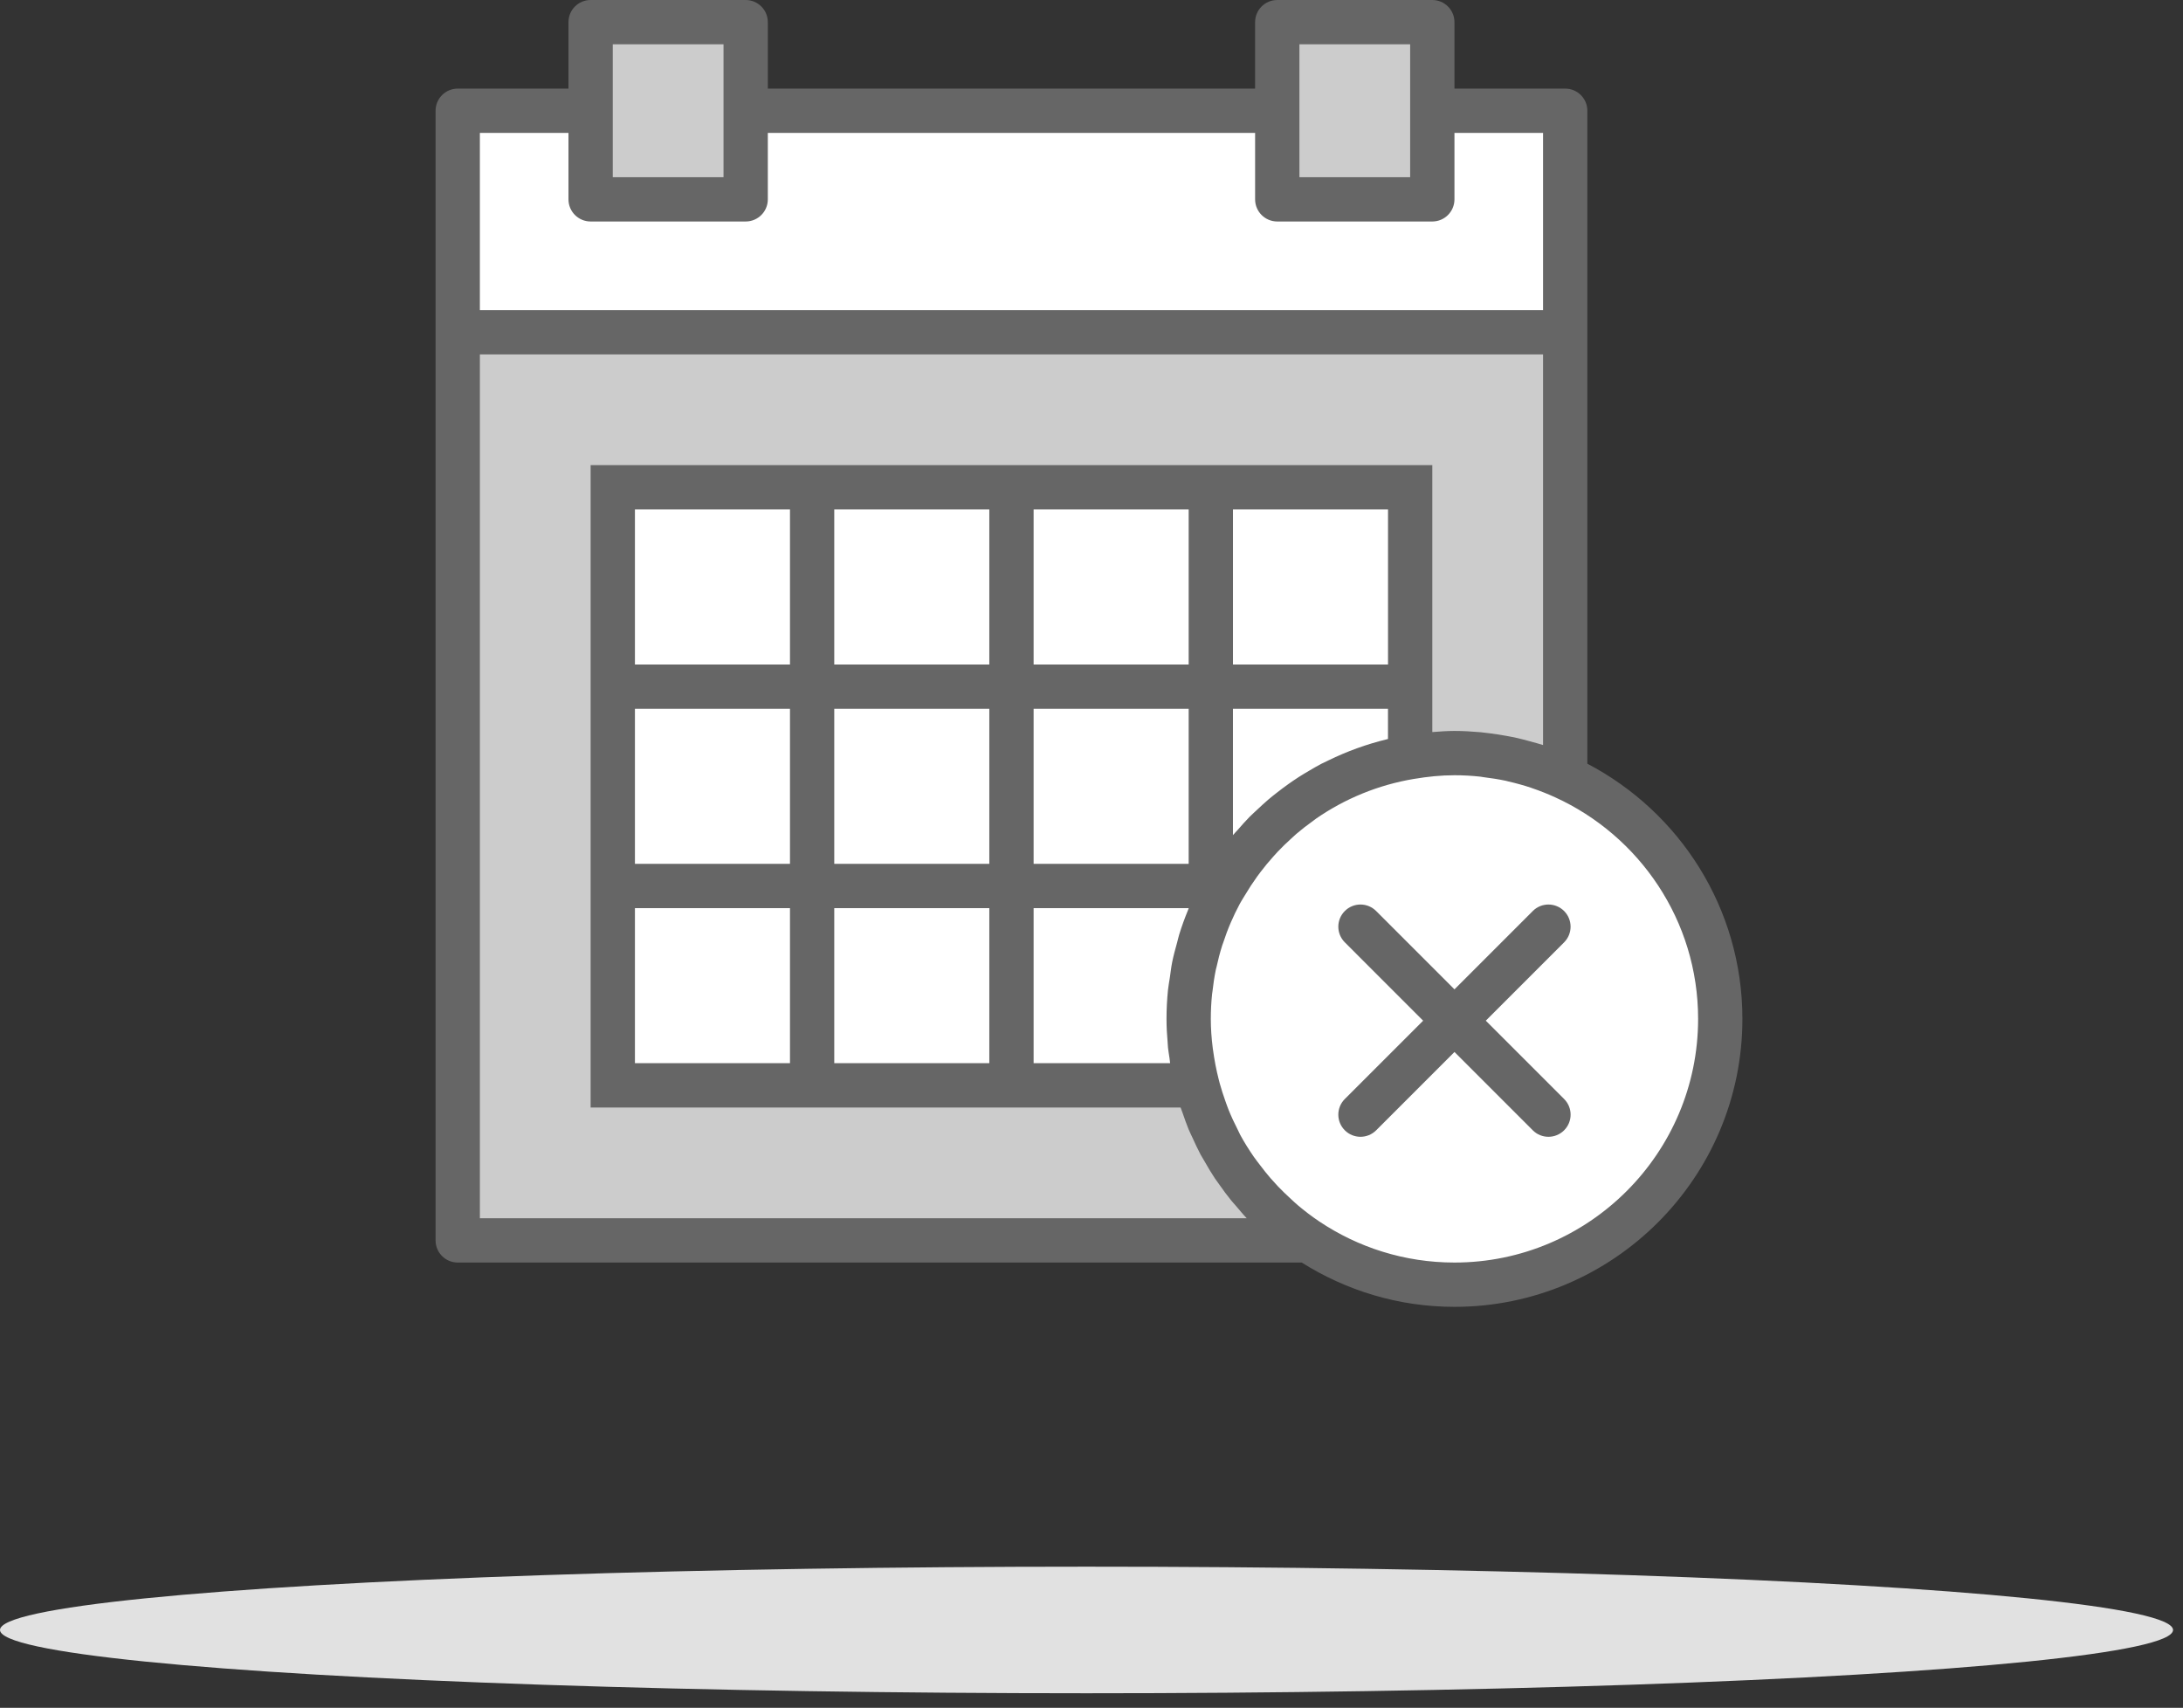 <svg width="147" height="115" viewBox="0 0 147 115" fill="none" xmlns="http://www.w3.org/2000/svg">
<rect x="0" y="0" width="147" height="115" fill="#333333" stroke="none"/>
<ellipse cx="73.165" cy="109.758" rx="73.165" ry="4.262" fill="#E1E1E1"/>
<g clip-path="url(#clip0)">
<rect x="30.727" y="22.349" width="74.032" height="61.46" fill="#CCCCCC"/>
<rect x="30.727" y="6.984" width="74.032" height="15.365" fill="white"/>
<rect x="86.601" y="1.397" width="9.778" height="11.175" fill="#CCCCCC"/>
<rect x="40.506" y="1.397" width="9.778" height="11.175" fill="#CCCCCC"/>
<rect x="41.902" y="33.524" width="51.682" height="39.111" fill="white"/>
<ellipse cx="97.078" cy="69.143" rx="17.46" ry="17.46" fill="white"/>
<path d="M105.325 61.346C104.741 60.763 103.799 60.763 103.216 61.346L97.942 66.621L92.668 61.346C92.084 60.763 91.142 60.763 90.558 61.346C89.975 61.93 89.975 62.872 90.558 63.455L95.832 68.73L90.558 74.004C89.975 74.587 89.975 75.529 90.558 76.112C90.849 76.403 91.231 76.549 91.613 76.549C91.995 76.549 92.377 76.403 92.668 76.112L97.942 70.838L103.216 76.112C103.506 76.403 103.888 76.549 104.27 76.549C104.652 76.549 105.034 76.403 105.325 76.112C105.908 75.529 105.908 74.587 105.325 74.004L100.051 68.73L105.325 63.455C105.906 62.872 105.906 61.93 105.325 61.346Z" fill="#666666"/>
<path d="M106.89 51.426V22.373V7.458C106.89 6.633 106.222 5.966 105.399 5.966H97.941V1.492C97.941 0.667 97.273 0 96.45 0H86.009C85.186 0 84.517 0.667 84.517 1.492V5.966H51.704V1.492C51.704 0.667 51.036 0 50.212 0H39.772C38.948 0 38.28 0.667 38.28 1.492V5.966H30.823C29.999 5.966 29.331 6.633 29.331 7.458V22.373V83.525C29.331 84.35 29.999 85.017 30.823 85.017H87.656C90.642 86.896 94.162 88 97.941 88C108.632 88 117.331 79.301 117.331 68.61C117.331 61.148 113.086 54.666 106.89 51.426ZM87.501 2.983H94.958V7.458V11.932H87.501V7.458V2.983ZM41.263 2.983H48.721V7.458V11.932H41.263V7.458V2.983ZM32.314 8.949H38.28V13.424C38.28 14.248 38.948 14.915 39.772 14.915H50.212C51.036 14.915 51.704 14.248 51.704 13.424V8.949H84.517V13.424C84.517 14.248 85.186 14.915 86.009 14.915H96.45C97.273 14.915 97.941 14.248 97.941 13.424V8.949H103.907V20.881H32.314V8.949ZM32.314 82.034V23.864H103.907V50.169C103.615 50.075 103.317 49.999 103.018 49.917C102.742 49.841 102.467 49.766 102.188 49.702C101.936 49.645 101.68 49.596 101.425 49.55C101.061 49.483 100.696 49.428 100.329 49.381C100.125 49.356 99.922 49.328 99.716 49.308C99.129 49.256 98.536 49.22 97.941 49.22C97.437 49.22 96.943 49.258 96.45 49.296V47.729V44.746V31.322H83.026H80.043H69.602H66.619H56.178H53.196H39.772V44.746V47.729V58.169V61.153V74.576H53.196H56.178H66.619H69.602H79.5C79.543 74.707 79.597 74.834 79.642 74.964C79.767 75.326 79.891 75.69 80.038 76.044C80.121 76.242 80.217 76.432 80.307 76.626C80.478 77.004 80.653 77.382 80.848 77.749C80.935 77.908 81.032 78.062 81.123 78.22C81.344 78.606 81.567 78.988 81.815 79.358C81.906 79.494 82.006 79.622 82.1 79.756C82.362 80.129 82.631 80.499 82.922 80.854C83.029 80.985 83.145 81.108 83.256 81.236C83.487 81.504 83.708 81.779 83.954 82.035H32.314V82.034ZM89.459 51.201C89.298 51.279 89.134 51.352 88.976 51.434C88.695 51.58 88.424 51.741 88.152 51.901C87.915 52.039 87.678 52.181 87.447 52.329C87.213 52.481 86.984 52.636 86.758 52.797C86.5 52.979 86.249 53.17 86 53.364C85.8 53.52 85.6 53.675 85.408 53.841C85.147 54.062 84.898 54.296 84.649 54.53C84.477 54.693 84.3 54.849 84.134 55.016C83.864 55.291 83.609 55.582 83.356 55.873C83.248 55.996 83.13 56.11 83.025 56.236V47.729H93.465V49.76C93.44 49.766 93.416 49.775 93.392 49.781C92.018 50.114 90.703 50.593 89.459 51.201ZM79.402 62.941C79.349 63.112 79.315 63.288 79.267 63.461C79.148 63.894 79.026 64.326 78.936 64.772C78.866 65.117 78.827 65.469 78.777 65.818C78.736 66.1 78.68 66.377 78.65 66.664C78.586 67.307 78.551 67.957 78.551 68.61C78.551 69.149 78.581 69.693 78.63 70.239C78.639 70.339 78.639 70.44 78.65 70.54C78.674 70.782 78.721 71.016 78.754 71.255V71.256C78.771 71.37 78.777 71.481 78.794 71.593H69.602V61.153H80.043V61.163C80.028 61.199 80.019 61.236 80.004 61.272C79.78 61.816 79.576 62.373 79.402 62.941ZM42.755 61.153H53.196V71.593H42.755V61.153ZM42.755 47.729H53.196V58.169H42.755V47.729ZM93.467 44.746H83.026V34.305H93.467V44.746ZM80.043 44.746H69.602V34.305H80.043V44.746ZM80.043 58.169H69.602V47.729H80.043V58.169ZM56.178 47.729H66.619V58.169H56.178V47.729ZM66.619 44.746H56.178V34.305H66.619V44.746ZM53.196 44.746H42.755V34.305H53.196V44.746ZM56.178 61.153H66.619V71.593H56.178V61.153ZM97.941 85.017C94.573 85.017 91.44 83.994 88.832 82.246C88.324 81.906 87.844 81.536 87.383 81.148C87.222 81.011 87.07 80.865 86.914 80.721C86.621 80.454 86.336 80.18 86.064 79.895C85.89 79.712 85.721 79.525 85.556 79.336C85.311 79.054 85.081 78.763 84.858 78.466C84.714 78.277 84.567 78.093 84.431 77.898C84.101 77.419 83.791 76.927 83.514 76.417C83.45 76.297 83.399 76.172 83.338 76.051C83.12 75.625 82.917 75.192 82.737 74.748C82.659 74.554 82.592 74.356 82.52 74.159C82.38 73.768 82.252 73.371 82.14 72.97C82.115 72.877 82.092 72.785 82.068 72.692C81.9 72.036 81.776 71.384 81.688 70.736C81.682 70.689 81.673 70.643 81.667 70.595C81.581 69.926 81.534 69.262 81.534 68.61C81.534 68.045 81.563 67.484 81.621 66.928C81.625 66.882 81.637 66.837 81.642 66.79C81.698 66.282 81.773 65.775 81.877 65.275C81.888 65.227 81.904 65.181 81.915 65.133C82.022 64.638 82.149 64.146 82.303 63.66C82.32 63.603 82.346 63.548 82.364 63.491C82.517 63.026 82.687 62.563 82.884 62.11C83.069 61.684 83.269 61.264 83.488 60.857L83.636 60.602C83.696 60.495 83.766 60.393 83.828 60.288C84.088 59.85 84.365 59.427 84.659 59.018C84.732 58.917 84.808 58.817 84.884 58.717C85.153 58.362 85.436 58.02 85.732 57.691C85.835 57.576 85.937 57.459 86.043 57.348C86.336 57.037 86.643 56.744 86.958 56.459C87.07 56.357 87.178 56.253 87.293 56.154C87.663 55.838 88.046 55.541 88.442 55.26C88.504 55.215 88.564 55.166 88.627 55.121C90.573 53.776 92.809 52.854 95.207 52.451L95.239 52.447C96.119 52.299 97.018 52.203 97.941 52.203C98.521 52.203 99.099 52.235 99.671 52.297C99.761 52.306 99.847 52.327 99.937 52.338C100.426 52.399 100.914 52.472 101.396 52.576C101.455 52.59 101.512 52.608 101.57 52.621C102.083 52.739 102.592 52.876 103.094 53.045C103.129 53.056 103.162 53.07 103.196 53.082C103.71 53.258 104.218 53.459 104.72 53.688C110.391 56.274 114.348 61.983 114.348 68.61C114.348 77.656 106.987 85.017 97.941 85.017Z" fill="#666666"/>
</g>
<defs>
<clipPath id="clip0">
<rect width="88" height="88" fill="white" transform="translate(29.331)"/>
</clipPath>
</defs>
</svg>
